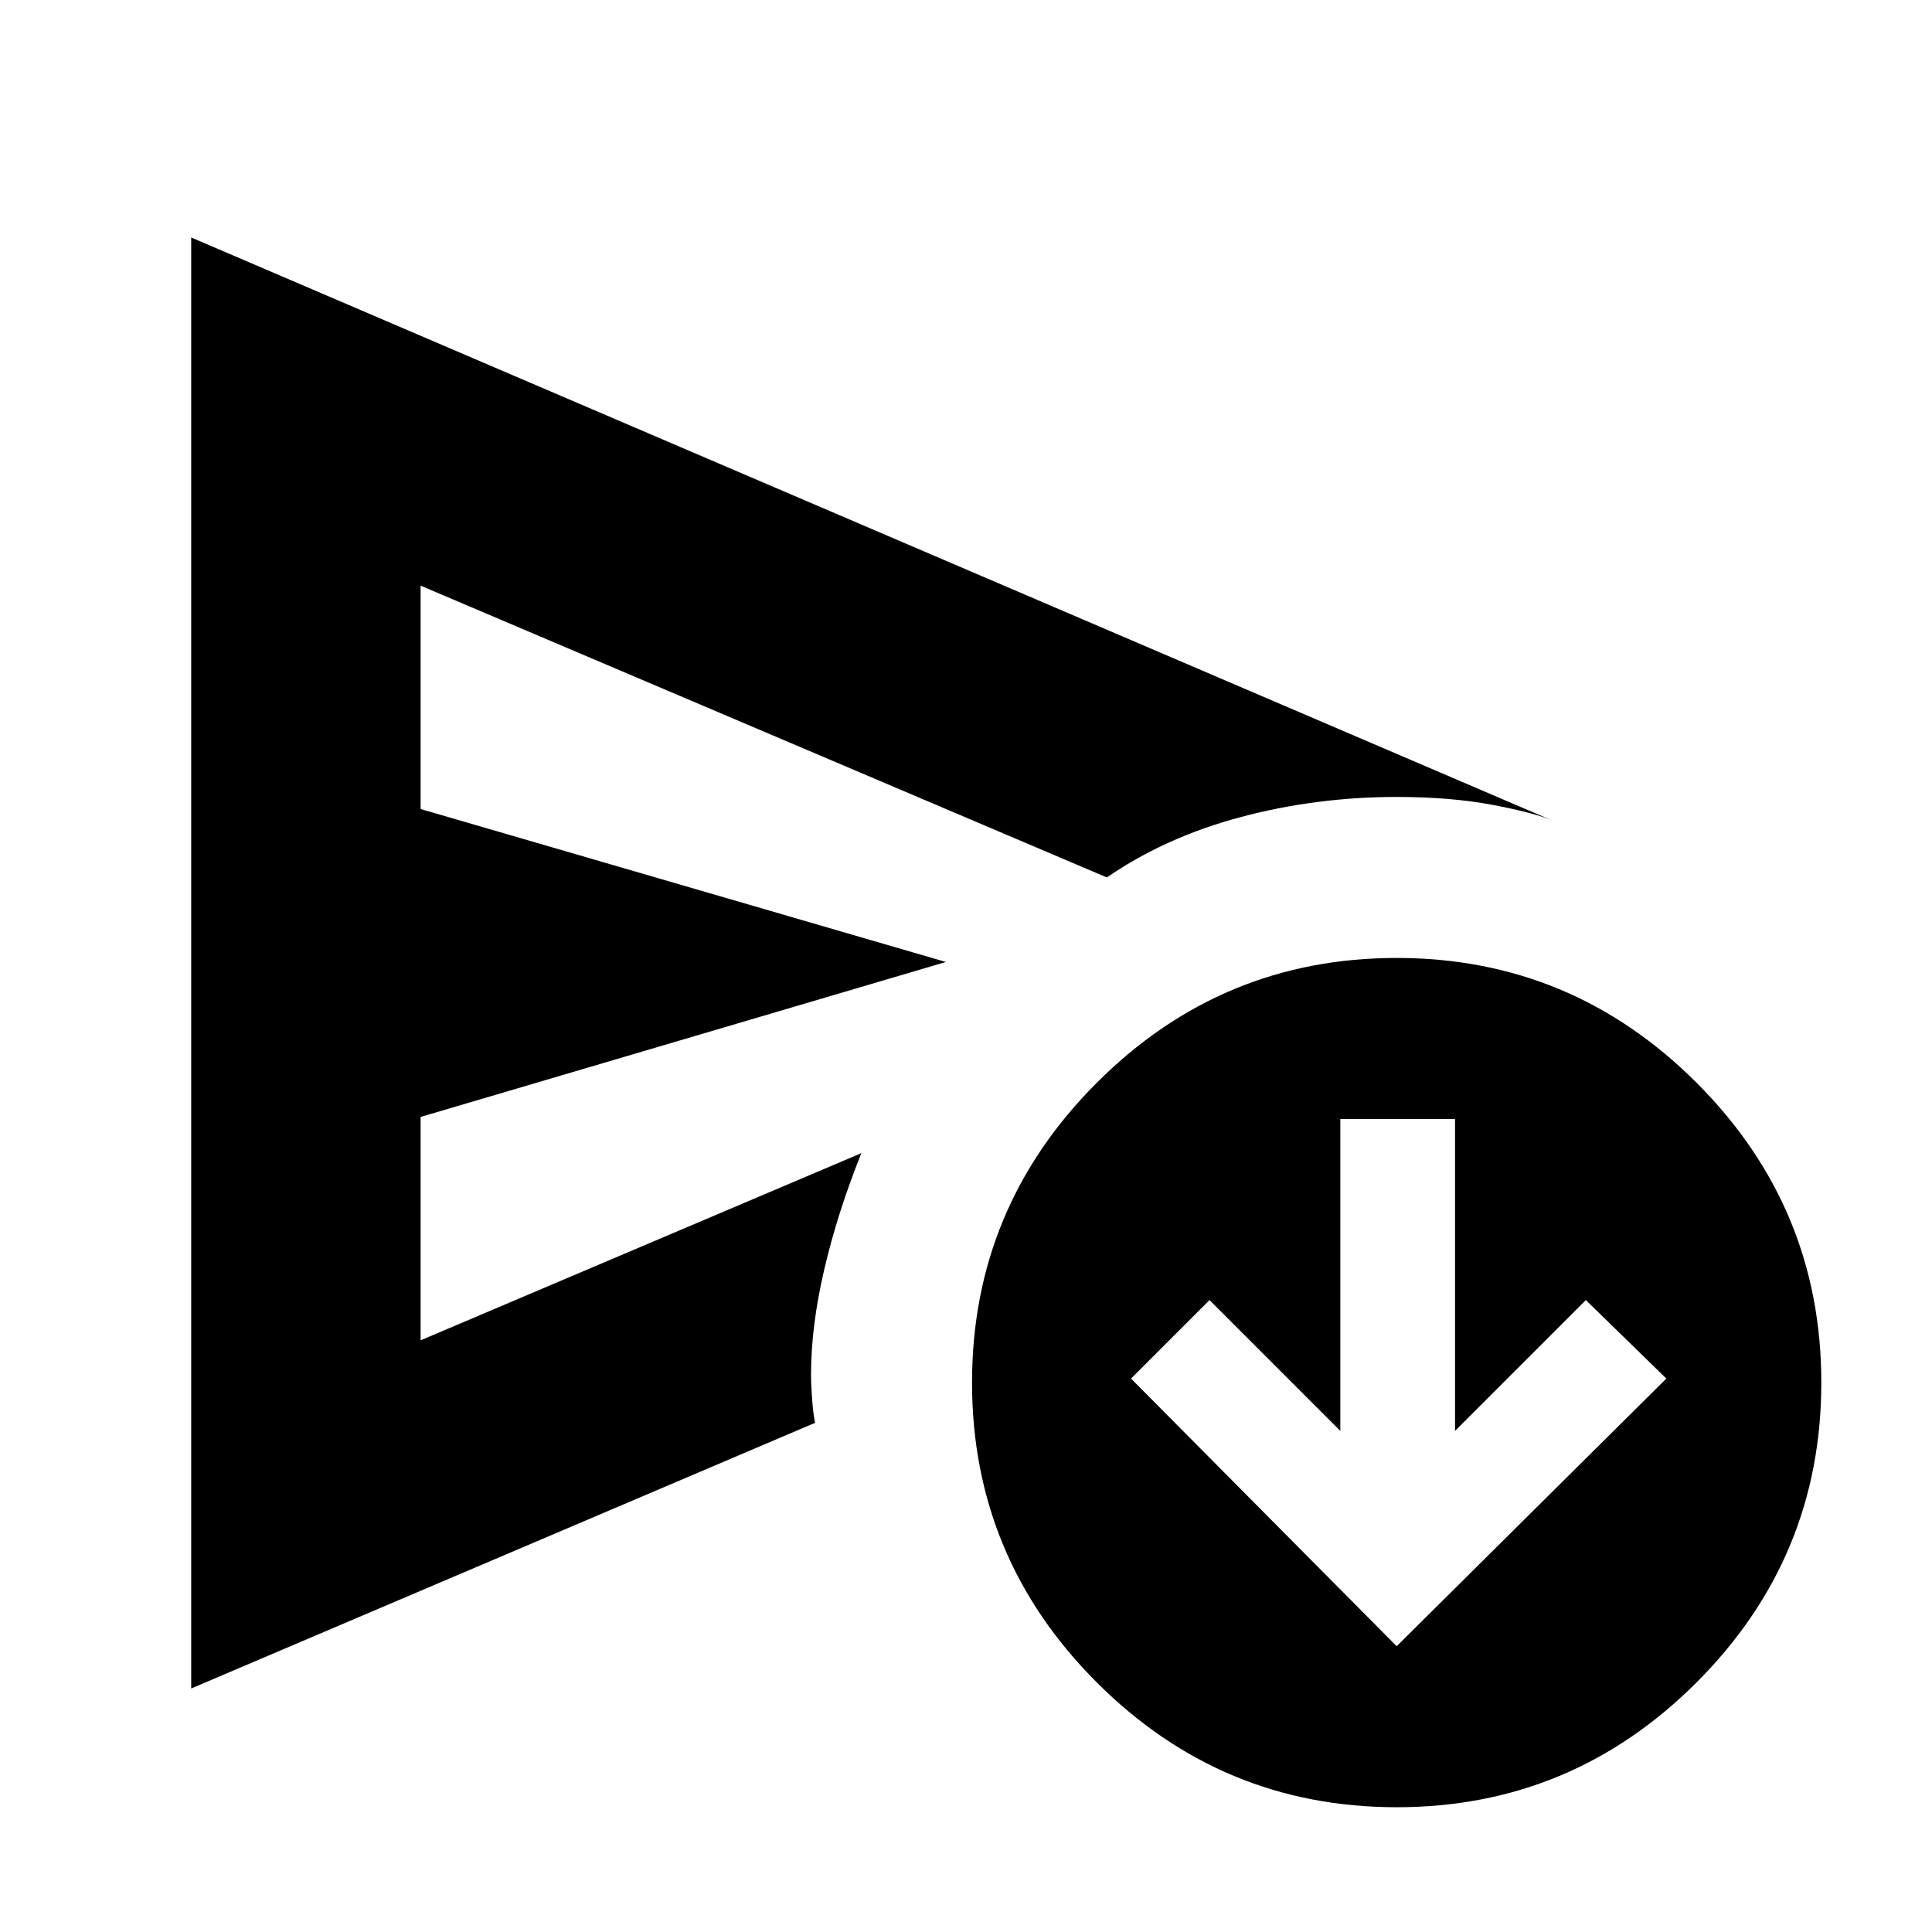 <svg xmlns="http://www.w3.org/2000/svg" height="24" width="24"><path d="M2.375 20.975V2.95L19.3 10.2Q19.075 10.1 18.55 10Q18.025 9.9 17.35 9.9Q16.35 9.9 15.413 10.15Q14.475 10.4 13.75 10.9L5.225 7.275V10.05L11.75 11.95L5.225 13.875V16.65L10.7 14.325Q10.4 15.075 10.238 15.775Q10.075 16.475 10.075 17.075Q10.075 17.2 10.088 17.375Q10.1 17.55 10.125 17.675ZM17.35 22.45Q15.175 22.45 13.625 20.9Q12.075 19.35 12.075 17.175Q12.075 15 13.625 13.45Q15.175 11.9 17.35 11.9Q19.525 11.9 21.075 13.45Q22.625 15 22.625 17.175Q22.625 19.35 21.075 20.9Q19.525 22.45 17.35 22.45ZM5.225 14.325Q5.225 13.325 5.225 12.412Q5.225 11.5 5.225 10.9V7.275V10.05V13.875V16.65ZM17.35 20.45 20.7 17.125 19.7 16.15 18.075 17.775V13.9H16.65V17.775L15.025 16.15L14.05 17.125Z"/></svg>